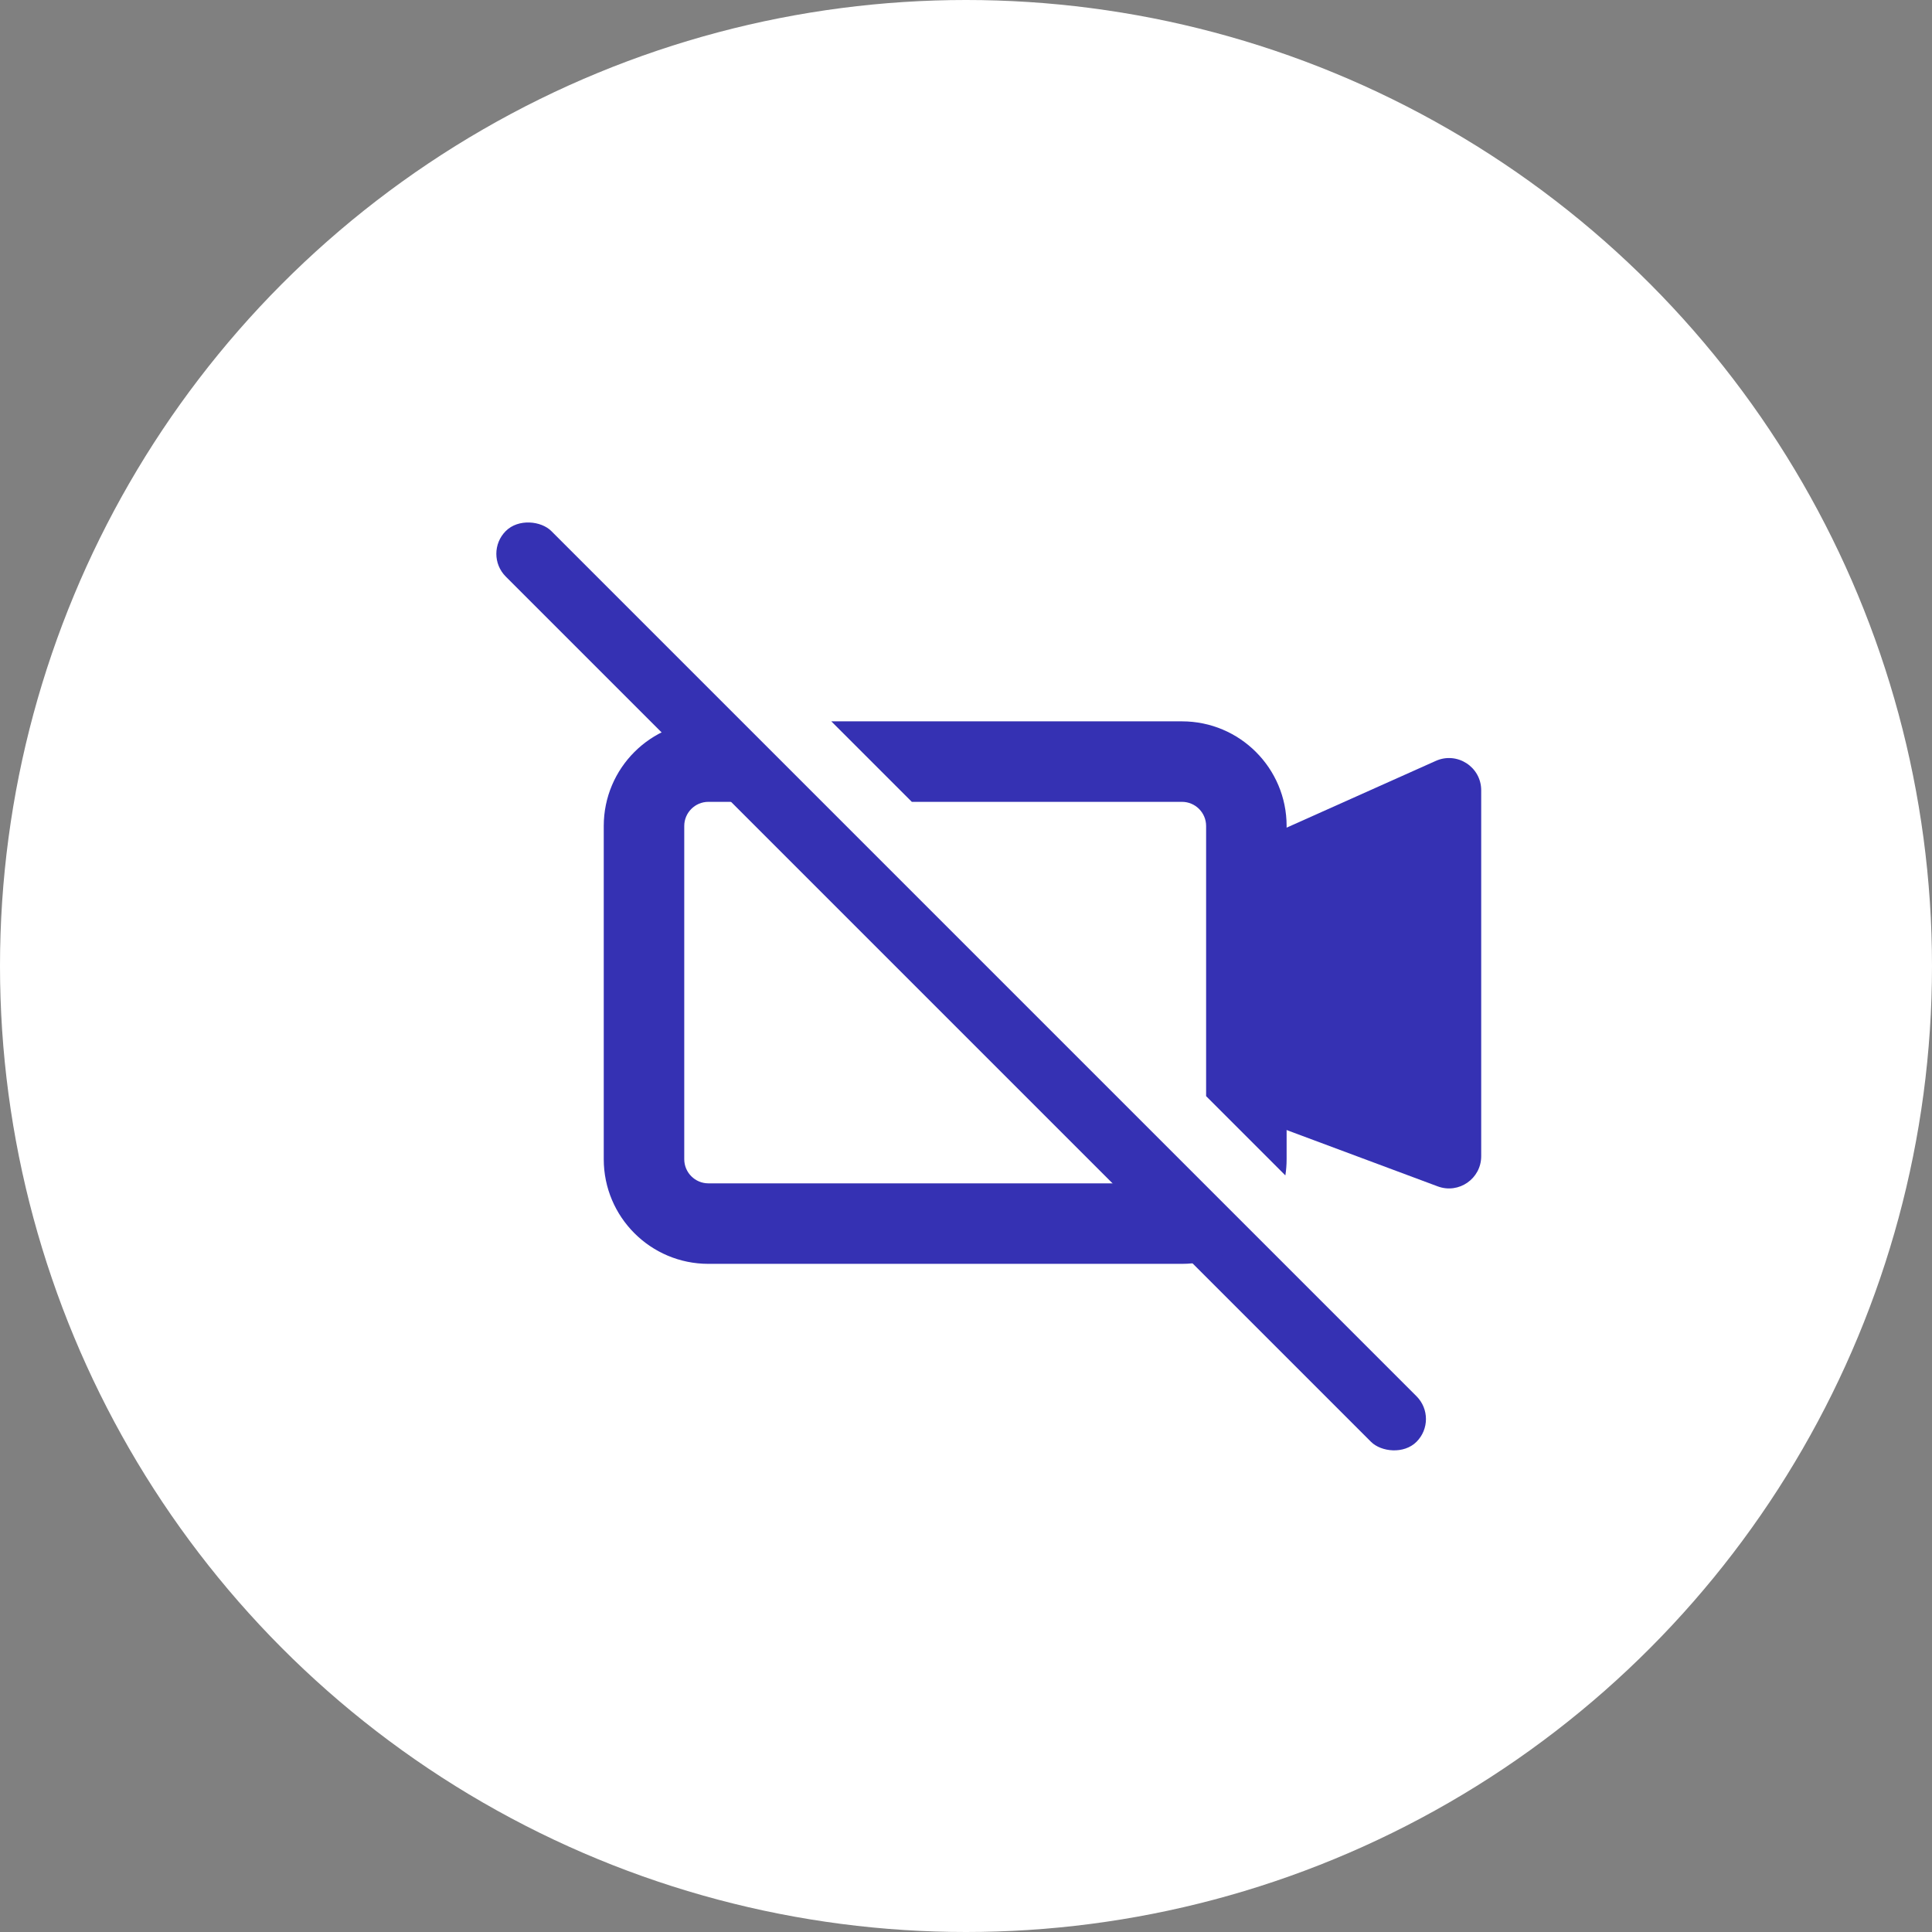 <svg width="60" height="60" viewBox="0 0 60 60" fill="none" xmlns="http://www.w3.org/2000/svg">
<rect x="0" y="0" width="60" height="60" fill="#808080" stroke="none"/>
<circle cx="30" cy="30" r="30" fill="white"/>
<rect x="15" y="17.199" width="2" height="40" rx="1" transform="rotate(-45 15 17.199)" fill="#3531B3"/>
<path fill-rule="evenodd" clip-rule="evenodd" d="M22.989 22.402H22C20.205 22.402 18.75 23.857 18.75 25.652V36C18.75 37.795 20.205 39.25 22 39.25H36.707C37.574 39.25 38.361 38.91 38.944 38.357L37.173 36.587C37.045 36.689 36.883 36.75 36.707 36.75H22C21.586 36.75 21.25 36.414 21.25 36V25.652C21.25 25.238 21.586 24.902 22 24.902H25.489L22.989 22.402ZM37.457 34.042V25.652C37.457 25.238 37.121 24.902 36.707 24.902H28.317L25.817 22.402H36.707C38.502 22.402 39.957 23.857 39.957 25.652V36C39.957 36.171 39.944 36.339 39.918 36.503L37.457 34.042Z" fill="#3531B3"/>
<path d="M37.982 27.235C37.982 26.841 38.214 26.483 38.574 26.322L44.591 23.63C45.253 23.334 46 23.818 46 24.543V35.907C46 36.605 45.304 37.088 44.65 36.844L38.633 34.601C38.242 34.455 37.982 34.082 37.982 33.664L37.982 27.235Z" fill="#3531B3"/>
</svg>
